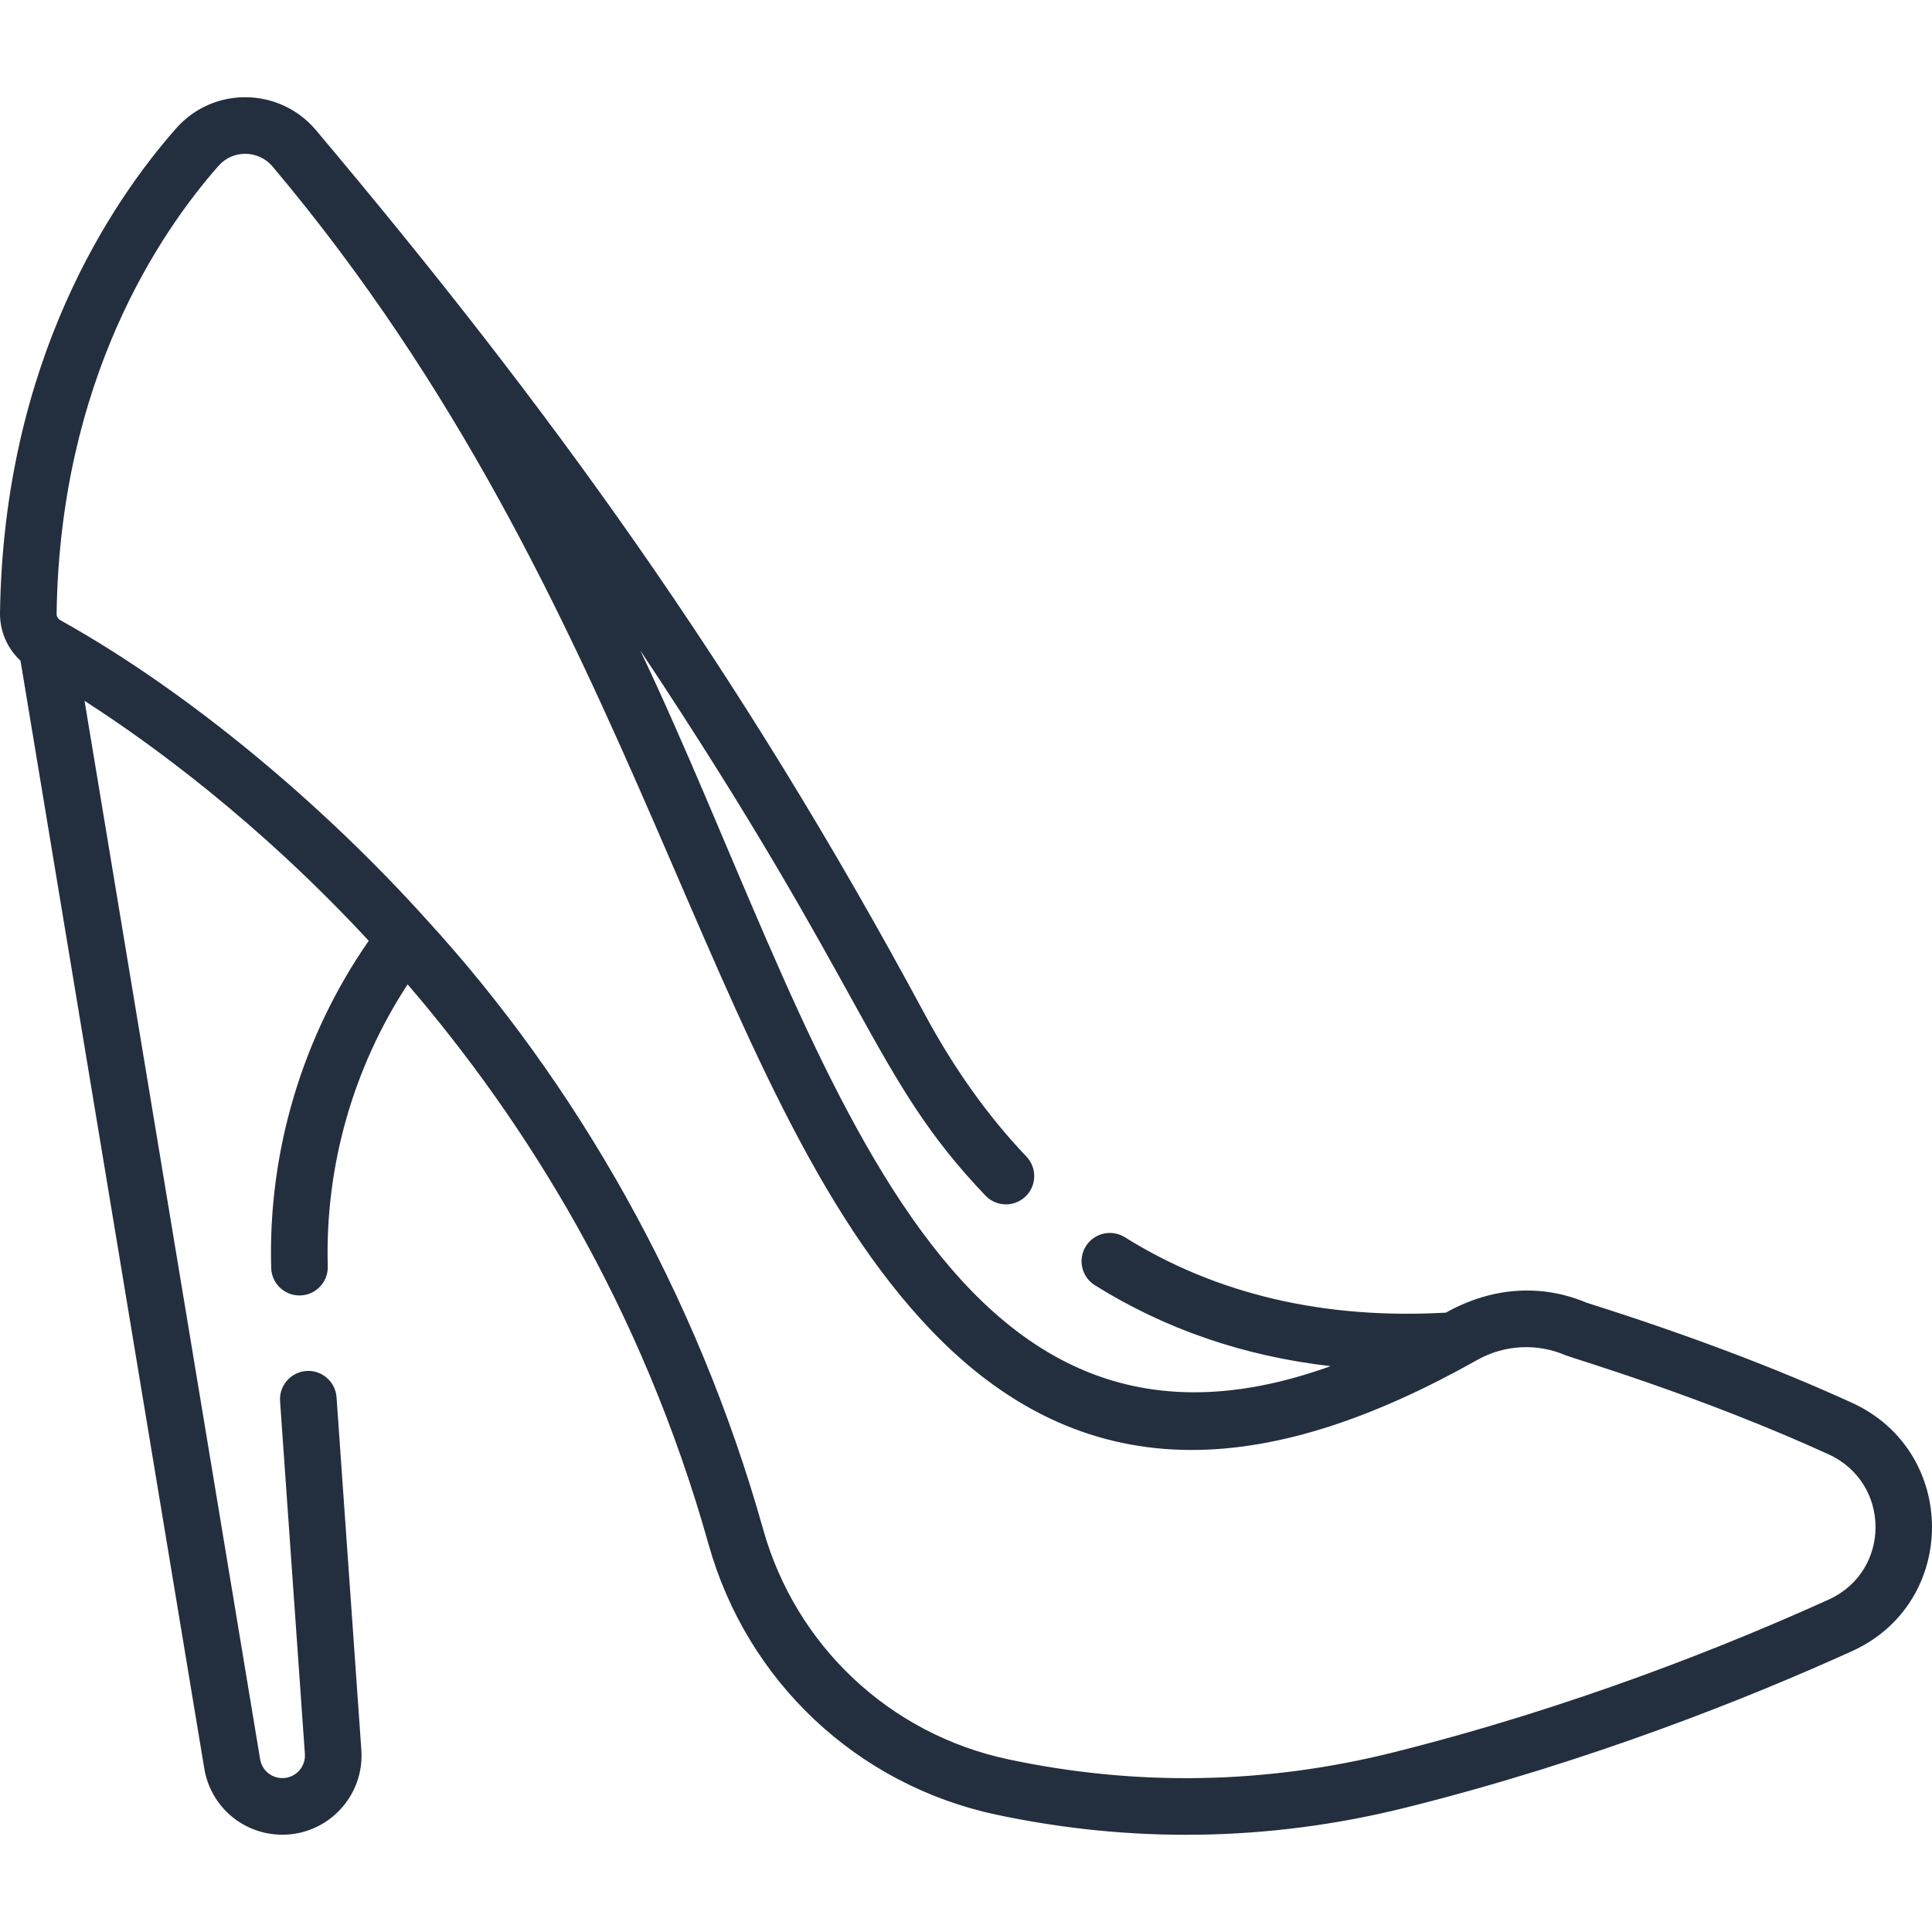 <?xml version="1.0"?>
<svg xmlns="http://www.w3.org/2000/svg" xmlns:xlink="http://www.w3.org/1999/xlink" xmlns:svgjs="http://svgjs.com/svgjs" version="1.1" width="512" height="512" x="0" y="0" viewBox="0 0 512.002 512.002" style="enable-background:new 0 0 512 512" xml:space="preserve" class=""><g><g xmlns="http://www.w3.org/2000/svg"><path d="m490.829 371.772c-20.209-9.239-43.871-18.164-70.335-26.528-11.355-4.801-24.489-4.538-37.322 2.62-32.302 1.828-60.918-4.879-85.072-19.981-3.511-2.195-8.14-1.129-10.335 2.383-2.196 3.512-1.129 8.14 2.384 10.335 18.638 11.653 39.556 18.823 62.475 21.445-106.239 38.277-135.573-89.958-182.948-189.676 61.431 92.299 61.326 112.889 91.48 144.481 2.86 2.996 7.606 3.105 10.604.247 2.996-2.86 3.106-7.607.246-10.604-10.099-10.581-19.183-23.312-27-37.841-49.381-91.774-99.808-161.159-161.278-234.166-9.616-11.417-27.156-11.684-37.041-.481-17.036 19.311-45.753 61.674-46.685 128.433-.067 4.864 1.955 9.433 5.434 12.651l48.703 293.58c1.687 10.167 10.391 17.545 20.695 17.545 12.15 0 21.78-10.327 20.927-22.451l-6.577-93.482c-.291-4.132-3.882-7.246-8.008-6.955-4.132.291-7.246 3.876-6.955 8.008l6.577 93.483c.243 3.465-2.494 6.397-5.964 6.397-2.937 0-5.417-2.103-5.898-5l-46.529-280.48c17.562 11.28 46.069 32.039 75.314 63.583-17.583 25.296-26.729 55.836-25.853 86.704.115 4.068 3.449 7.287 7.493 7.287.072 0 .145-.001.217-.003 4.141-.118 7.401-3.569 7.284-7.71-.751-26.464 6.723-52.657 21.165-74.728 31.309 36.461 62.073 85.419 79.771 148.463 10.192 36.309 39.403 63.733 76.231 71.572 34.98 7.444 71.591 7.365 108.731-1.92 49.181-12.295 91.334-29.305 118.036-41.409 28.305-12.831 28.234-52.911.033-65.802zm-121.707 92.66c-33.694 8.423-68.003 9.029-101.97 1.8-31.358-6.674-56.231-30.03-64.913-60.955-17.651-62.878-49.836-118.633-89.218-161.595-26.6-29.555-62.148-59.877-97.023-79.321-.625-.349-1.008-1.006-.998-1.714.866-61.927 27.271-100.962 42.934-118.718 3.837-4.347 10.622-4.172 14.318.22 98.272 116.714 113.477 245.015 174.842 308.74 42.351 43.878 91.517 37.274 144.428 7.496 7.145-4.023 15.88-4.48 23.367-1.224 1.728.748 35.76 10.735 69.702 26.252 16.565 7.573 16.624 30.969.011 38.499-26.137 11.849-67.388 28.497-115.48 40.52z" fill="#232F3E" data-original="#000000" style="" class=""/></g></g></svg>
